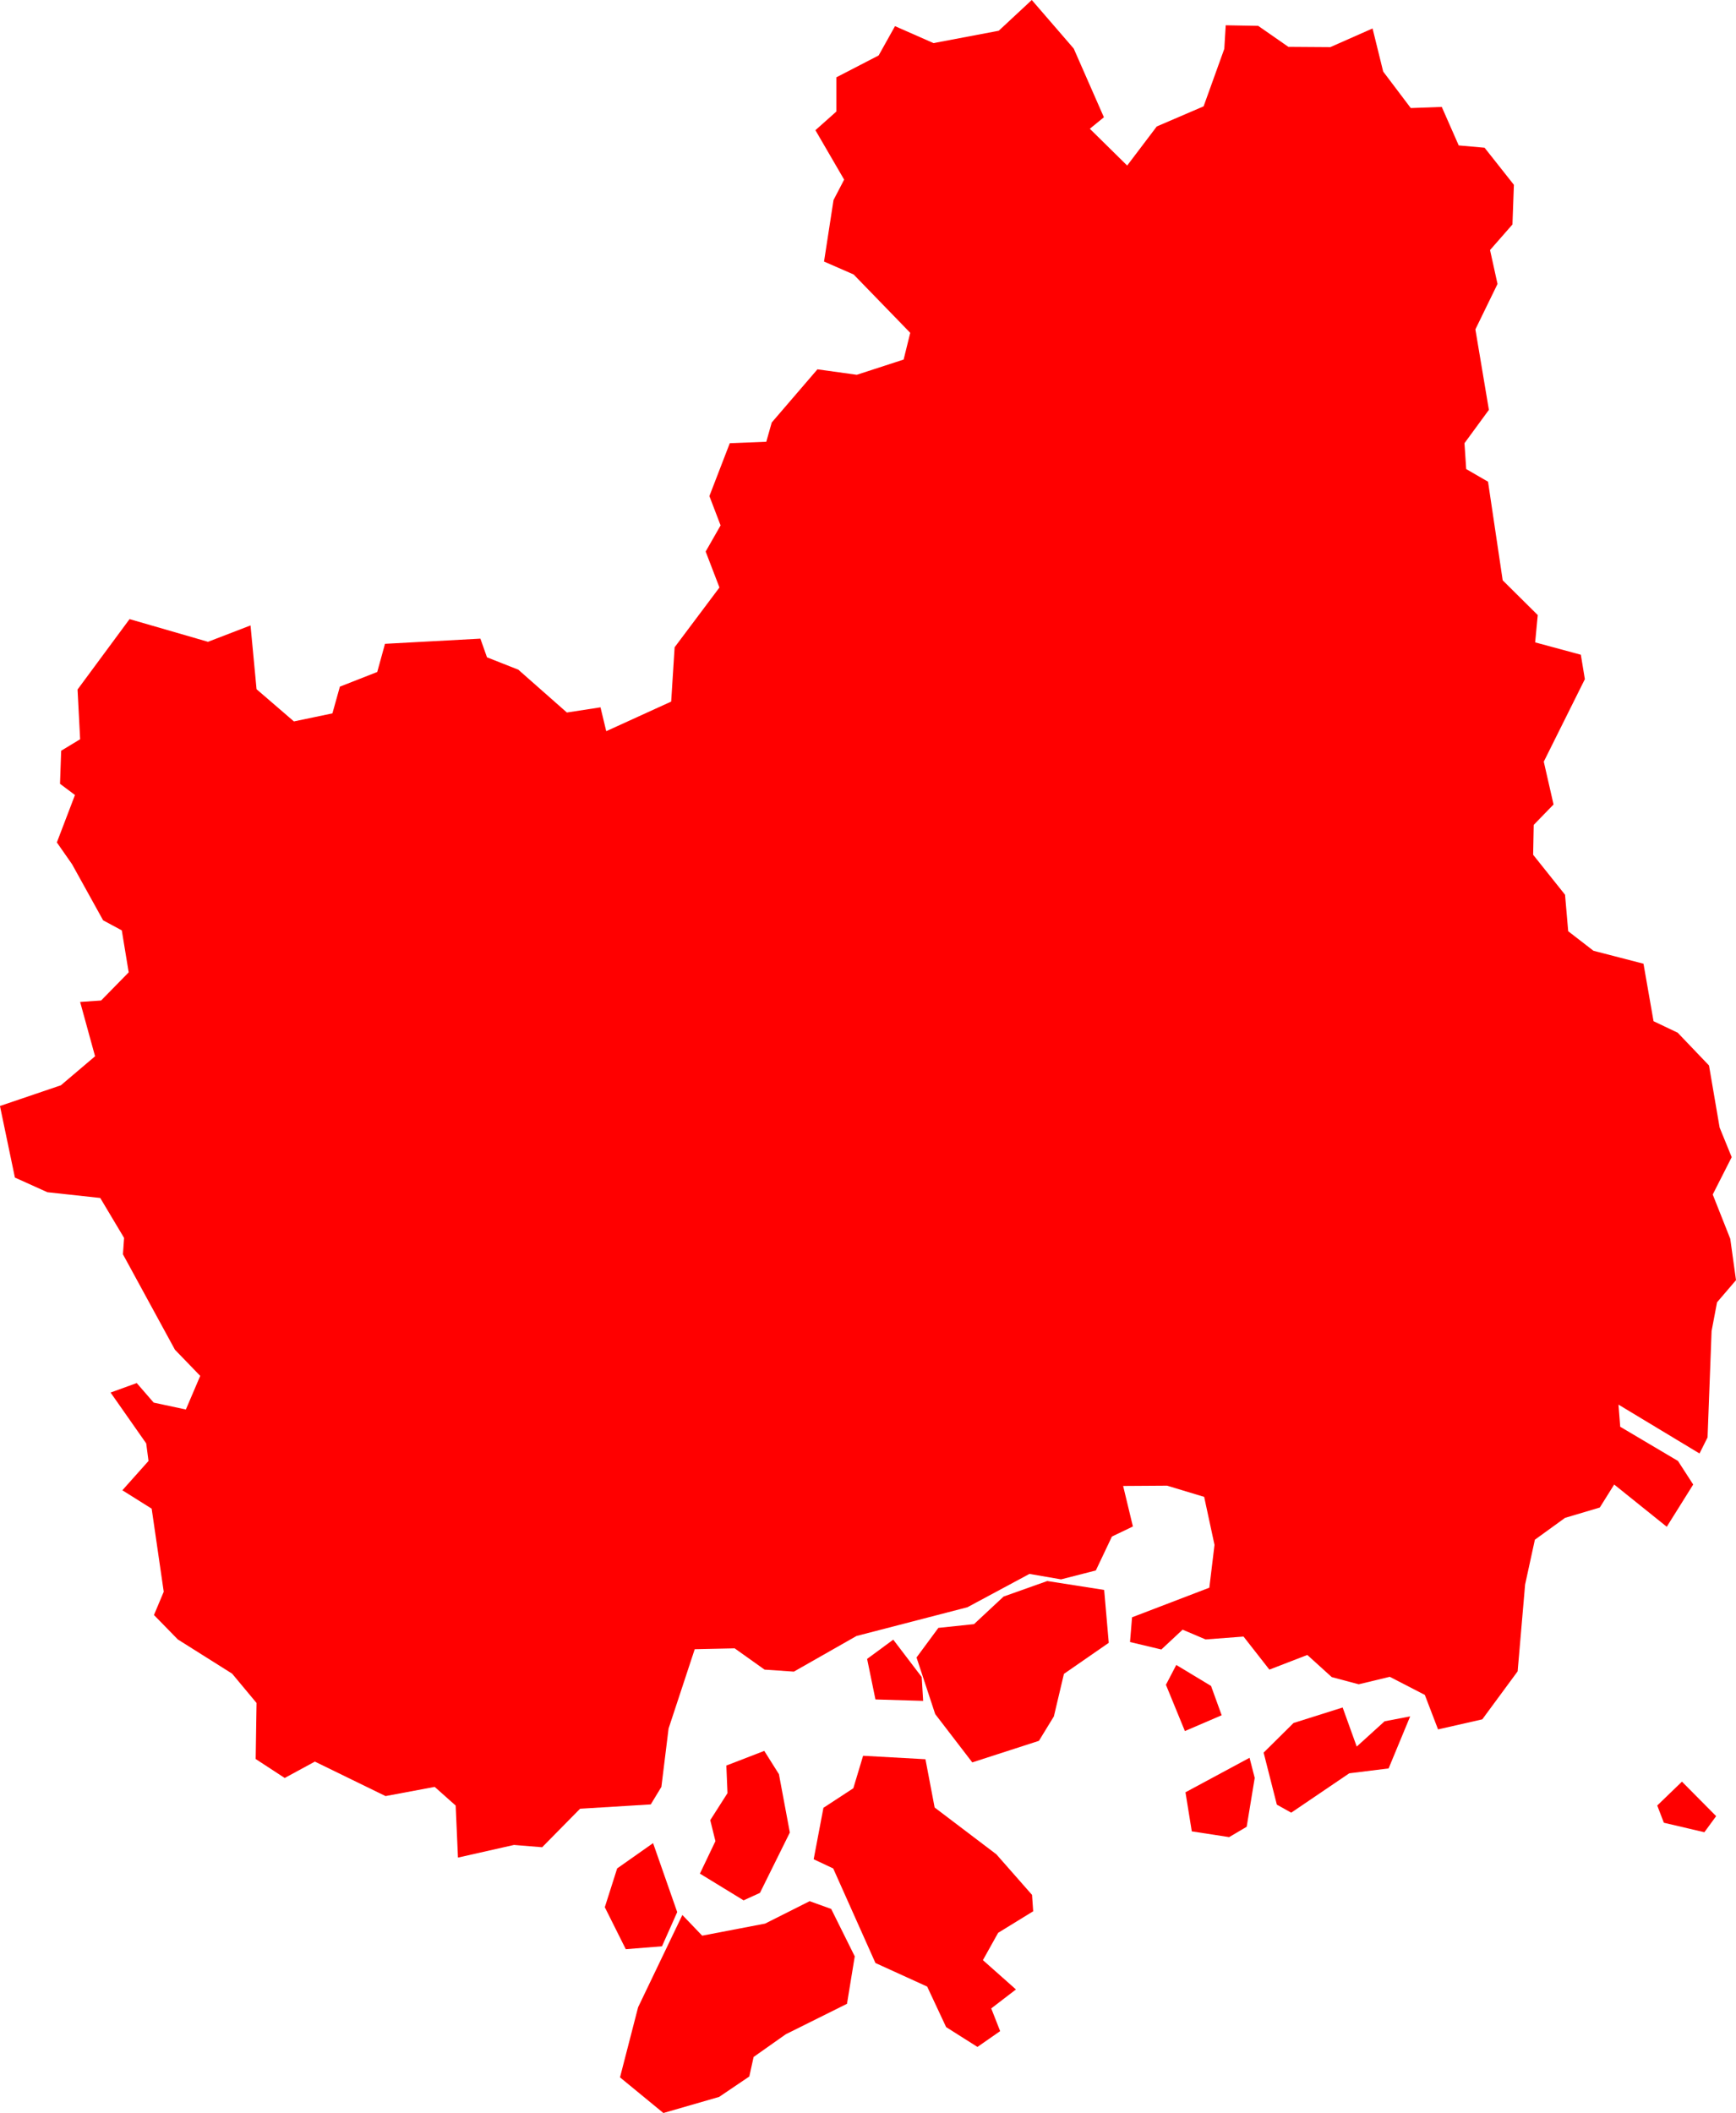 <svg version="1.1" xmlns="http://www.w3.org/2000/svg" xmlns:xlink="http://www.w3.org/1999/xlink" width="60.418" height="73.517" viewBox="0,0,60.418,73.517"><g transform="translate(98.931,-160.797)"><g data-paper-data="{&quot;isPaintingLayer&quot;:true}" fill="#ff0000" fill-rule="evenodd" stroke="none" stroke-width="0" stroke-linecap="round" stroke-linejoin="round" stroke-miterlimit="10" stroke-dasharray="" stroke-dashoffset="0" style="mix-blend-mode: normal"><path d="M-48.753,164.517l0.59,1.34l0.9,0.08l1.02,1.29l-0.05,1.38l-0.78,0.89l0.26,1.18l-0.77,1.58l0.47,2.8l-0.85,1.16l0.06,0.9l0.76,0.44l0.51,3.43l1.22,1.21l-0.09,0.95l1.59,0.43l0.14,0.85l-1.43,2.87l0.34,1.49l-0.69,0.71l-0.02,1.04l1.11,1.39l0.11,1.27l0.88,0.68l1.74,0.45l0.35,2l0.84,0.4l1.09,1.14l0.37,2.16l0.42,1.03l-0.66,1.3l0.61,1.54l0.2,1.44l-0.66,0.77l-0.19,1l-0.14,3.7l-0.28,0.56l-2.82,-1.7l0.06,0.77l2.01,1.19l0.53,0.82l-0.92,1.47l-1.83,-1.47l-0.5,0.8l-1.21,0.36l-1.05,0.76l-0.34,1.56l-0.26,3.02l-1.23,1.67l-1.54,0.35l-0.46,-1.2l-1.22,-0.63l-1.08,0.26l-0.94,-0.25l-0.85,-0.77l-1.32,0.51l-0.9,-1.15l-1.32,0.1l-0.8,-0.34l-0.74,0.69l-1.09,-0.26l0.07,-0.86l2.69,-1.03l0.18,-1.49l-0.36,-1.67l-1.29,-0.39l-1.53,0.01l0.34,1.41l-0.73,0.35l-0.56,1.18l-1.21,0.31l-1.1,-0.19l-2.16,1.16l-3.86,1l-2.18,1.24l-1.02,-0.07l-1.04,-0.74l-1.39,0.03l-0.91,2.76l-0.25,2.03l-0.37,0.61l-2.46,0.15l-1.32,1.34l-0.98,-0.08l-1.95,0.44l-0.08,-1.81l-0.73,-0.65l-1.71,0.32l-2.46,-1.2l-1.05,0.57l-1.01,-0.66l0.03,-1.95l-0.85,-1.02l-1.89,-1.19l-0.83,-0.85l0.34,-0.81l-0.42,-2.89l-1.02,-0.64l0.91,-1.02l-0.08,-0.61l-1.24,-1.77l0.91,-0.33l0.59,0.68l1.12,0.24l0.5,-1.17l-0.88,-0.91l-1.81,-3.32l0.04,-0.57l-0.83,-1.39l-1.84,-0.2l-1.13,-0.51l-0.52,-2.49l2.12,-0.72l1.19,-1.01l-0.52,-1.89l0.73,-0.05l0.96,-0.98l-0.24,-1.46l-0.65,-0.35l-1.08,-1.95l-0.53,-0.76l0.63,-1.65l-0.52,-0.39l0.04,-1.15l0.66,-0.4l-0.09,-1.73l1.81,-2.45l2.73,0.79l1.48,-0.57l0.21,2.22l1.3,1.12l1.34,-0.28l0.26,-0.93l1.3,-0.51l0.27,-0.98l3.32,-0.18l0.23,0.65l1.09,0.43l1.69,1.49l1.17,-0.18l0.2,0.83l2.26,-1.03l0.12,-1.89l1.56,-2.08l-0.48,-1.25l0.52,-0.91l-0.39,-1.02l0.71,-1.84l1.27,-0.05l0.19,-0.67l1.59,-1.85l1.37,0.19l1.63,-0.53l0.23,-0.93l-1.97,-2.03l-1.03,-0.45l0.33,-2.14l0.37,-0.71l-1,-1.72l0.73,-0.65v-1.19l1.47,-0.76l0.57,-1.02l1.34,0.59l2.27,-0.43l1.15,-1.07l1.46,1.69l1.05,2.39l-0.49,0.4l1.3,1.28l1.03,-1.36l1.63,-0.7l0.72,-2l0.05,-0.82l1.13,0.02l1.05,0.73l1.46,0.01l1.47,-0.65l0.37,1.5l0.96,1.27l1.08,-0.04"/><path d="M-64.253,225.315l1.24,1.41l0.04,0.57l-1.22,0.75l-0.53,0.95l1.15,1.02l-0.86,0.66l0.31,0.79l-0.79,0.55l-1.09,-0.69l-0.66,-1.41l-1.8,-0.82l-1.47,-3.29l-0.68,-0.32l0.34,-1.79l1.04,-0.68l0.34,-1.13l2.17,0.12l0.32,1.68l2.15,1.63"/><path d="M-69.453,230.514l-2.13,1.06l-1.12,0.79l-0.15,0.68l-1.05,0.71l-1.94,0.56l-1.51,-1.24l0.63,-2.44l1.54,-3.21l0.69,0.72l2.19,-0.42l1.55,-0.78l0.75,0.27l0.82,1.65l-0.27,1.65"/><path d="M-62.253,220.515l-0.52,0.85l-2.32,0.75l-1.29,-1.68l-0.65,-1.97l0.76,-1.03l1.24,-0.13l1.03,-0.96l1.52,-0.54l1.98,0.31l0.16,1.84l-1.56,1.08l-0.35,1.48"/><path d="M-49.853,220.515l-0.75,1.81l-1.37,0.17l-2.02,1.37l-0.5,-0.28l-0.46,-1.81l1.04,-1.03l1.71,-0.54l0.49,1.36l0.97,-0.88l0.89,-0.17"/><path d="M-73.052,226.915l-1.52,-0.93l0.54,-1.13l-0.18,-0.73l0.6,-0.94l-0.04,-0.96l1.32,-0.51l0.51,0.81l0.38,2.03l-1.04,2.1l-0.57,0.26"/><path d="M-77.152,228.614l-0.73,-1.46l0.43,-1.35l1.25,-0.88l0.84,2.4l-0.53,1.19l-1.26,0.1"/><path d="M-57.453,224.515l-0.22,-1.36l2.23,-1.2l0.18,0.7l-0.28,1.7l-0.61,0.36l-1.3,-0.2"/><path d="M-58.353,219.415l0.36,-0.69l1.21,0.73l0.37,1.02l-1.28,0.55l-0.66,-1.61"/><path d="M-68.753,218.515l0.91,-0.67l0.99,1.3l0.05,0.83l-1.66,-0.05l-0.29,-1.41"/><path d="M-41.254,223.615l0.86,-0.83l1.19,1.2l-0.41,0.56l-1.41,-0.33l-0.23,-0.6"/></g></g></svg><!--rotationCenter:338.93146:19.20274000000012-->